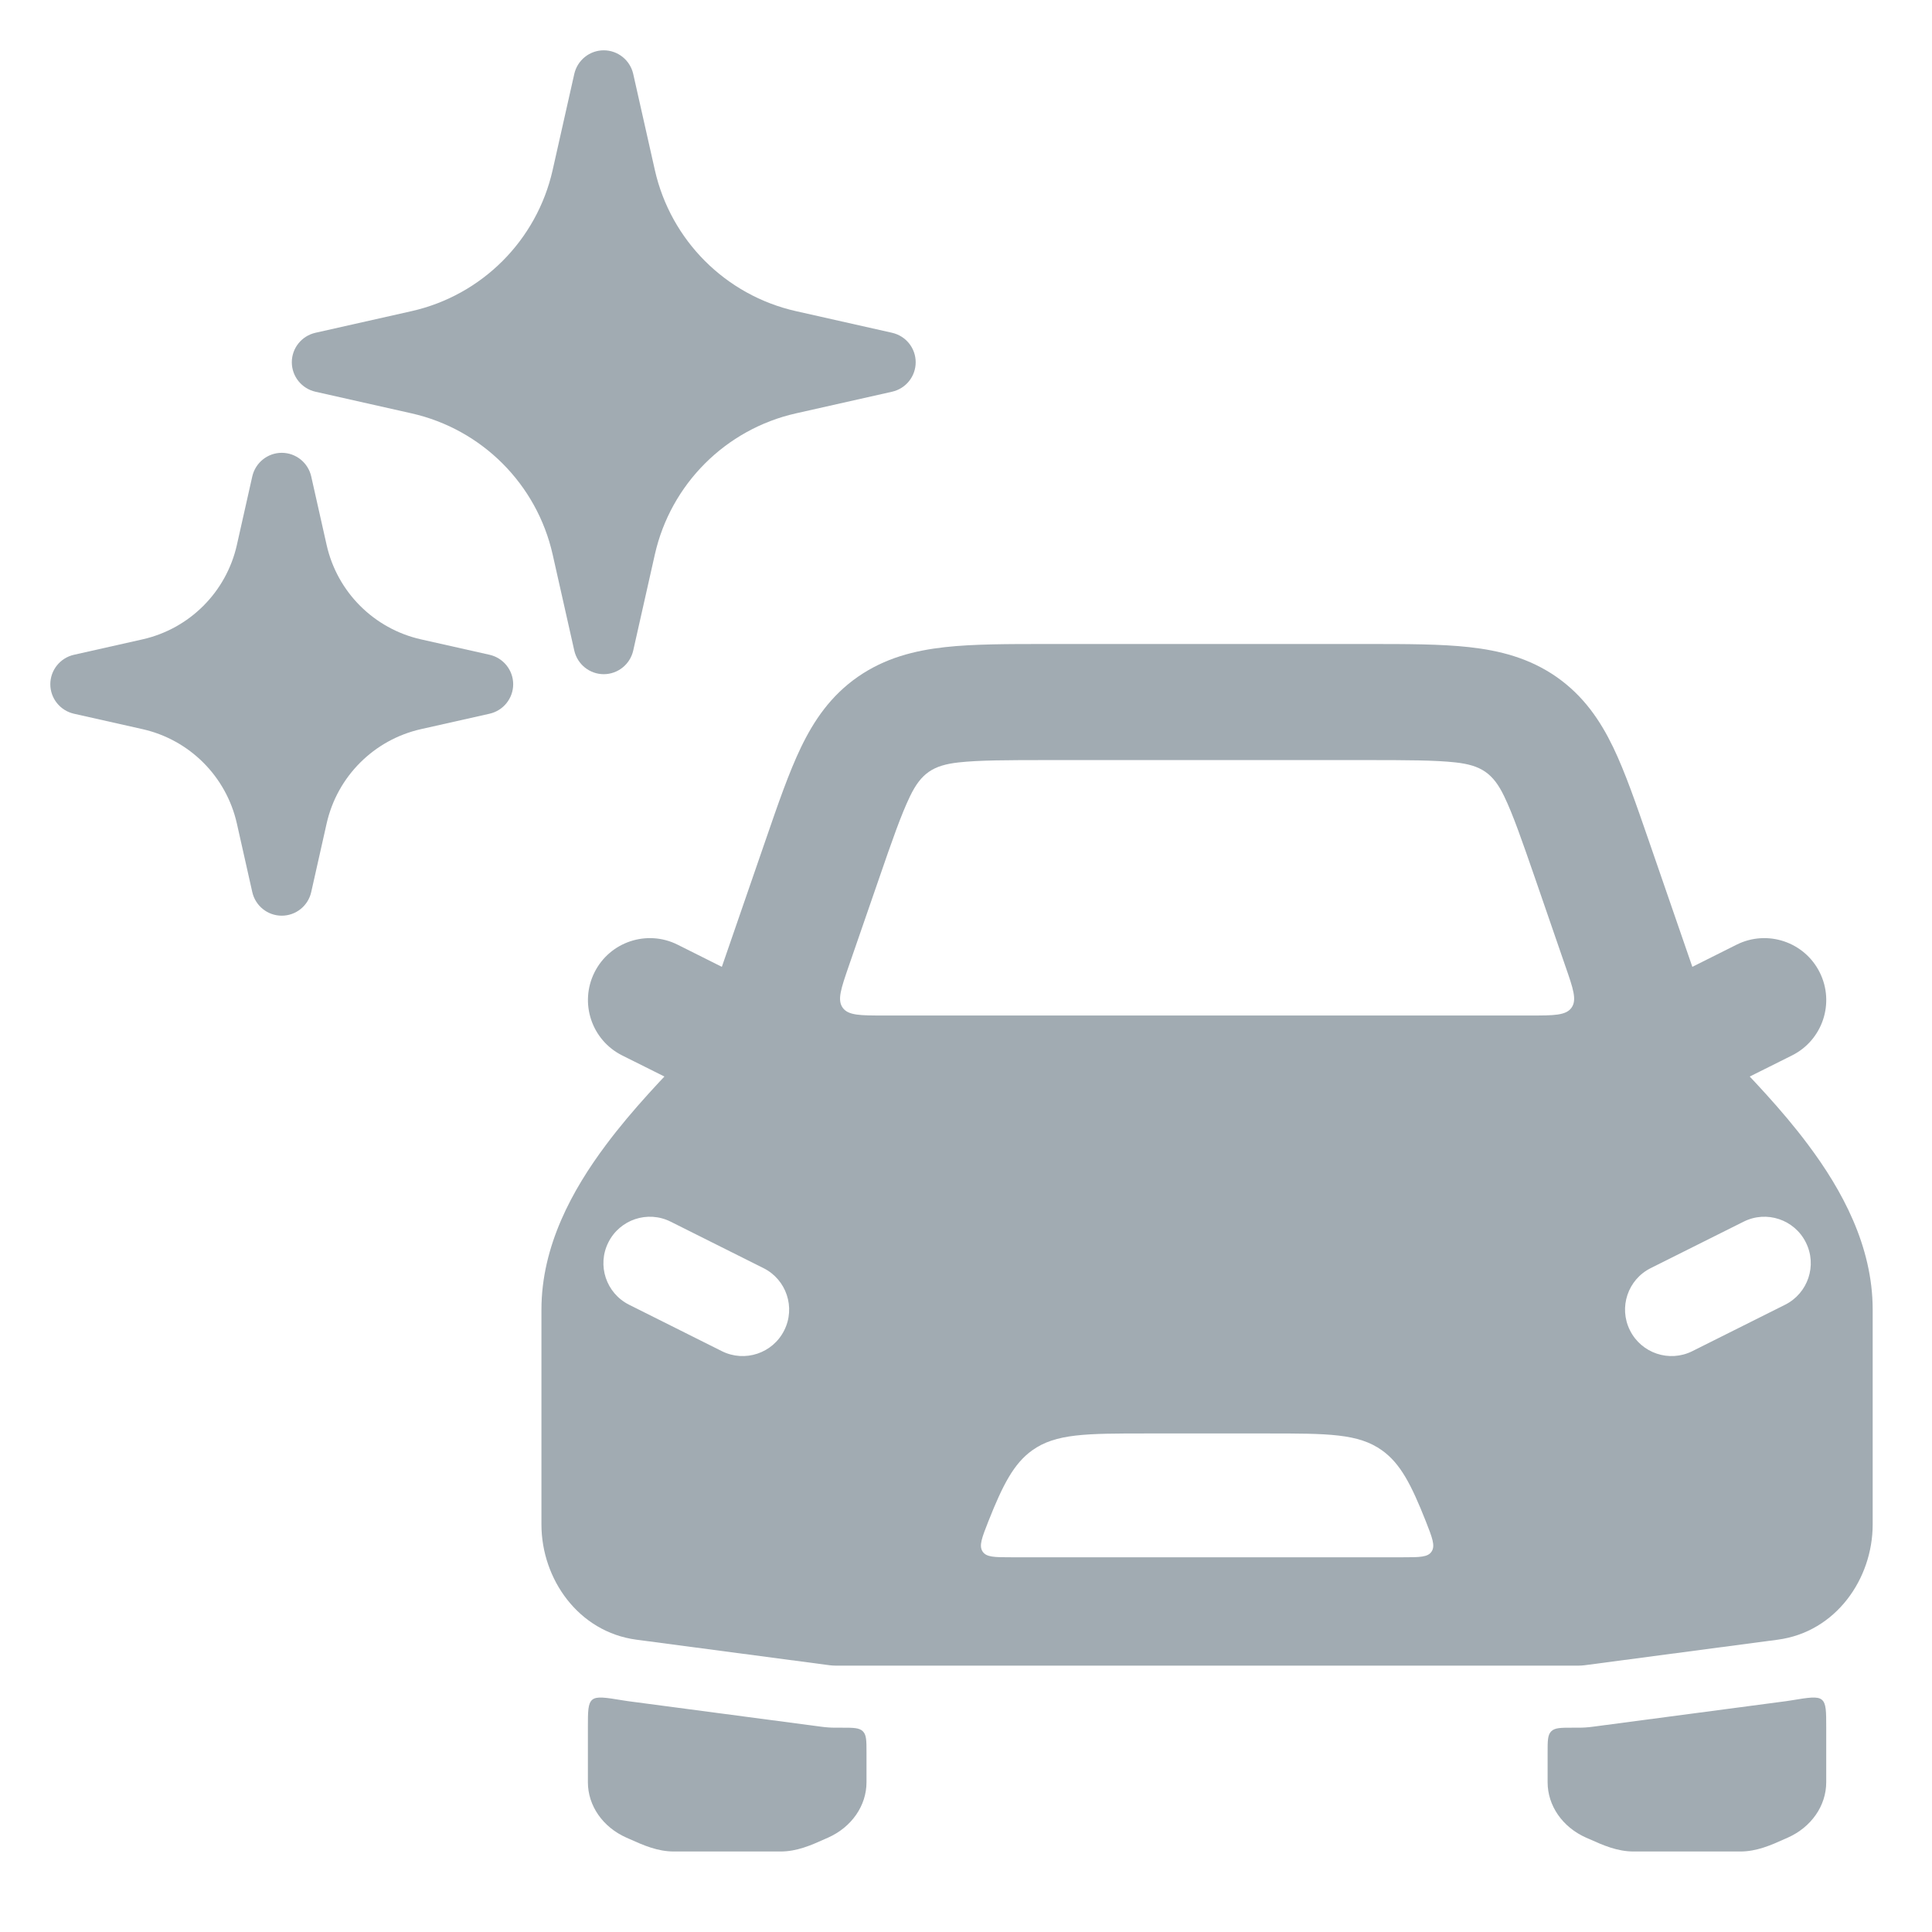 <svg width="24" height="24" viewBox="0 0 24 24" fill="none" xmlns="http://www.w3.org/2000/svg">
<path d="M19.533 21.462C19.388 21.462 19.315 21.462 19.27 21.507C19.225 21.552 19.225 21.624 19.225 21.769V22.14C19.225 22.431 19.41 22.698 19.703 22.828C19.715 22.833 19.727 22.838 19.738 22.843C19.916 22.923 20.089 23 20.295 23H21.617C21.823 23 21.996 22.923 22.174 22.843C22.185 22.838 22.197 22.833 22.208 22.828C22.501 22.698 22.686 22.431 22.686 22.14V21.456C22.686 21.26 22.686 21.161 22.632 21.115C22.578 21.069 22.468 21.087 22.25 21.123C22.228 21.126 22.206 21.13 22.184 21.133L19.786 21.45C19.728 21.458 19.669 21.462 19.61 21.462H19.533Z" fill="#A1ABB2"/>
<path d="M10.457 21.462C10.602 21.462 10.674 21.462 10.719 21.507C10.764 21.552 10.764 21.624 10.764 21.769V22.14C10.764 22.431 10.579 22.698 10.286 22.828C10.275 22.833 10.263 22.838 10.252 22.843C10.074 22.923 9.901 23 9.695 23H8.373C8.167 23 7.994 22.923 7.816 22.843C7.805 22.838 7.793 22.833 7.782 22.828C7.488 22.698 7.303 22.431 7.303 22.14V21.456C7.303 21.26 7.303 21.162 7.357 21.115C7.412 21.069 7.521 21.087 7.74 21.123C7.762 21.127 7.784 21.13 7.806 21.133L10.203 21.45C10.262 21.458 10.321 21.462 10.38 21.462H10.457Z" fill="#A1ABB2"/>
<path fill-rule="evenodd" clip-rule="evenodd" d="M7.385 12.079C7.575 11.699 8.037 11.545 8.417 11.735L9.186 12.12C9.566 12.309 9.72 12.771 9.53 13.151C9.34 13.531 8.878 13.685 8.498 13.495L7.729 13.111C7.349 12.921 7.195 12.459 7.385 12.079ZM22.605 12.079C22.795 12.459 22.641 12.921 22.261 13.111L21.492 13.495C21.112 13.685 20.65 13.531 20.46 13.151C20.27 12.771 20.424 12.309 20.804 12.12L21.573 11.735C21.953 11.545 22.415 11.699 22.605 12.079Z" fill="#A1ABB2"/>
<path fill-rule="evenodd" clip-rule="evenodd" d="M21.412 13.035C21.734 13.368 22.133 13.78 22.463 14.223C22.879 14.779 23.263 15.477 23.263 16.268V18.938C23.263 19.612 22.807 20.273 22.083 20.369L19.686 20.686C19.66 20.689 19.635 20.691 19.61 20.691L10.38 20.691C10.355 20.691 10.329 20.689 10.304 20.686L7.907 20.369C7.183 20.273 6.726 19.612 6.726 18.938L6.726 16.268C6.726 15.477 7.111 14.779 7.527 14.223C7.857 13.78 8.255 13.368 8.577 13.035C8.643 12.967 8.657 12.908 8.688 12.819L9.513 10.429C9.666 9.984 9.801 9.594 9.95 9.284C10.111 8.95 10.319 8.643 10.656 8.408C10.993 8.174 11.36 8.081 11.739 8.039C12.09 8 12.516 8 13.002 8H16.988C17.474 8 17.899 8 18.251 8.039C18.63 8.081 18.997 8.174 19.334 8.408C19.671 8.643 19.879 8.95 20.04 9.284C20.189 9.594 20.323 9.984 20.477 10.429L21.302 12.819C21.331 12.903 21.351 12.971 21.412 13.035ZM10.98 12.615C10.685 12.615 10.537 12.615 10.468 12.518C10.399 12.421 10.447 12.282 10.543 12.003L10.917 10.921C11.086 10.43 11.195 10.119 11.304 9.893C11.442 9.605 11.593 9.506 11.909 9.471C12.165 9.443 12.505 9.442 13.041 9.442H16.948C17.485 9.442 17.825 9.443 18.081 9.471C18.397 9.506 18.548 9.605 18.686 9.893C18.795 10.119 18.903 10.43 19.073 10.921L19.446 12.003C19.543 12.282 19.591 12.421 19.522 12.518C19.453 12.615 19.305 12.615 19.01 12.615L10.98 12.615ZM8.331 15.176C8.046 15.033 7.699 15.149 7.557 15.434C7.414 15.719 7.53 16.065 7.815 16.208L8.968 16.785C9.253 16.927 9.6 16.811 9.742 16.526C9.885 16.242 9.769 15.895 9.484 15.753L8.331 15.176ZM22.175 16.208C22.46 16.065 22.576 15.719 22.433 15.434C22.291 15.149 21.944 15.033 21.66 15.176L20.506 15.753C20.221 15.895 20.105 16.242 20.248 16.526C20.39 16.811 20.737 16.927 21.022 16.785L22.175 16.208ZM15.74 17.807H14.25C13.493 17.807 13.115 17.807 12.822 18.017C12.595 18.18 12.459 18.441 12.278 18.898C12.199 19.099 12.159 19.2 12.205 19.272C12.251 19.345 12.354 19.345 12.562 19.345H17.428C17.636 19.345 17.74 19.345 17.785 19.272C17.831 19.2 17.791 19.099 17.712 18.898C17.531 18.441 17.396 18.18 17.168 18.017C16.875 17.807 16.497 17.807 15.74 17.807Z" fill="#A1ABB2"/>
<path d="M7.5 0.625C7.675 0.625 7.827 0.747 7.866 0.918L8.135 2.113C8.332 2.986 9.014 3.668 9.887 3.865L11.082 4.134C11.254 4.173 11.375 4.325 11.375 4.5C11.375 4.675 11.254 4.827 11.082 4.866L9.887 5.135C9.014 5.332 8.332 6.014 8.135 6.887L7.866 8.082C7.827 8.253 7.675 8.375 7.5 8.375C7.325 8.375 7.173 8.253 7.134 8.082L6.865 6.887C6.668 6.014 5.986 5.332 5.113 5.135L3.918 4.866C3.747 4.827 3.625 4.675 3.625 4.5C3.625 4.325 3.747 4.173 3.918 4.134L5.113 3.865C5.986 3.668 6.668 2.986 6.865 2.113L7.134 0.918C7.173 0.747 7.325 0.625 7.5 0.625Z" fill="#A1ABB2"/>
<path d="M3.5 5.625C3.675 5.625 3.827 5.747 3.866 5.918L4.058 6.772C4.19 7.355 4.645 7.81 5.228 7.942L6.082 8.134C6.253 8.173 6.375 8.325 6.375 8.5C6.375 8.675 6.253 8.827 6.082 8.866L5.228 9.058C4.645 9.19 4.19 9.645 4.058 10.228L3.866 11.082C3.827 11.254 3.675 11.375 3.5 11.375C3.325 11.375 3.173 11.254 3.134 11.082L2.942 10.228C2.81 9.645 2.355 9.19 1.772 9.058L0.918 8.866C0.747 8.827 0.625 8.675 0.625 8.5C0.625 8.325 0.747 8.173 0.918 8.134L1.772 7.942C2.355 7.81 2.81 7.355 2.942 6.772L3.134 5.918C3.173 5.747 3.325 5.625 3.5 5.625Z" fill="#A1ABB2"/>
</svg>
